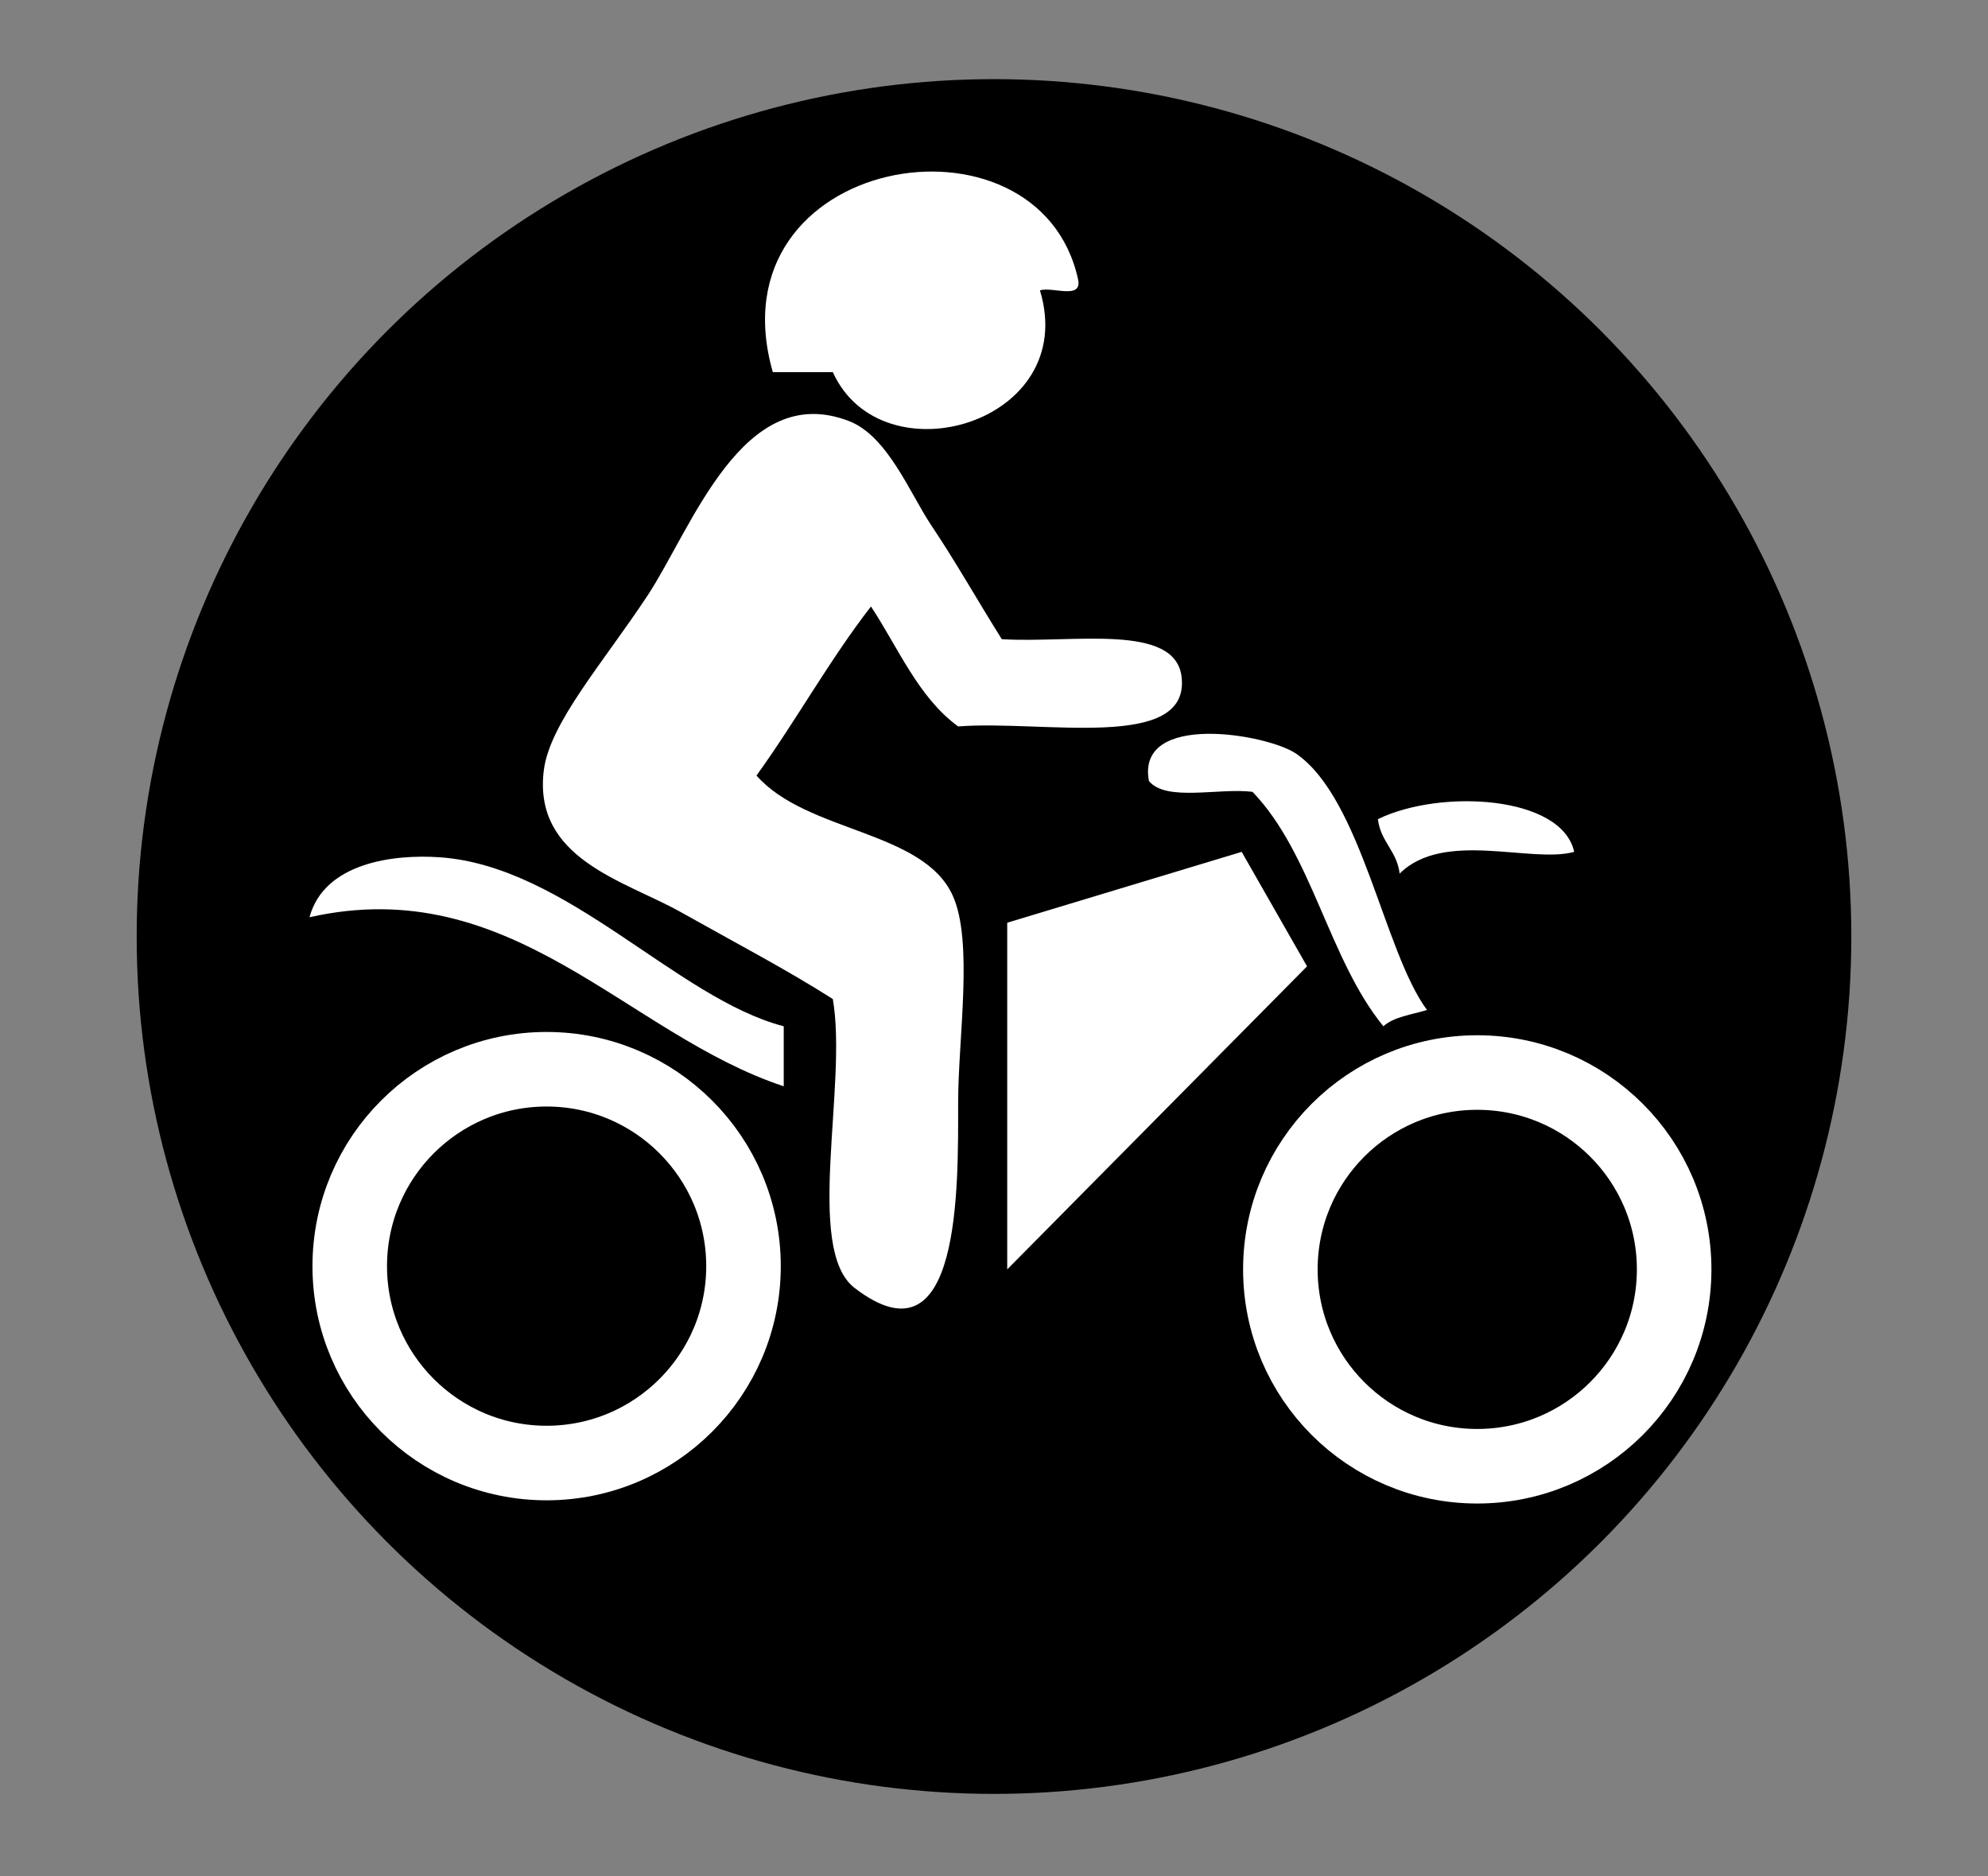 <?xml version="1.0" encoding="utf-8"?>
<!-- Generator: Adobe Illustrator 15.1.0, SVG Export Plug-In  -->
<!DOCTYPE svg PUBLIC "-//W3C//DTD SVG 1.1//EN" "http://www.w3.org/Graphics/SVG/1.1/DTD/svg11.dtd">
<svg version="1.1"
	 xmlns="http://www.w3.org/2000/svg" xmlns:xlink="http://www.w3.org/1999/xlink" xmlns:a="http://ns.adobe.com/AdobeSVGViewerExtensions/3.0/"
	 x="0px" y="0px" width="160px" height="151px" viewBox="-11 -6.369 160 151"
	 overflow="visible" enable-background="new -11 -6.369 160 151" xml:space="preserve">
<rect x="-11" y="-6.369" width="160" height="151" fill="#808080" stroke="none"/>
<defs>
</defs>
<circle cx="69" cy="69" r="69"/>
<g id="XMLID_2_">
	<g>
		<path fill="#FFFFFF" d="M75.768,16.117c0.349,1.668-2.07,0.562-3.071,0.88c3.253,10.708-12.732,15.311-16.668,6.583
			c-1.607,0-3.223,0-4.831,0C46.208,6.092,72.59,1.61,75.768,16.117z"/>
		<path fill="#FFFFFF" d="M103.849,74.911c-1.229,0.379-2.669,0.546-3.511,1.312c-4.406-5.393-5.726-13.871-10.533-18.868
			c-2.73-0.334-6.954,0.819-8.335-0.872c-1.062-5.604,9.533-3.784,11.846-2.199C98.578,57.901,100.376,70.224,103.849,74.911z"/>
		<path fill="#FFFFFF" d="M115.694,62.186c-3.421,0.963-10.503-1.79-14.045,1.751c-0.22-1.828-1.531-2.555-1.752-4.383
			C104.926,57.105,114.7,57.644,115.694,62.186z"/>
		<path fill="#FFFFFF" d="M52.077,76.223c0,1.607,0,3.215,0,4.83C39.42,76.868,30.214,63.771,13.91,67.449
			c1.176-4.375,6.742-5.096,10.526-4.823C34.681,63.361,43.462,73.978,52.077,76.223z"/>
		<path fill="#FFFFFF" d="M84.102,48.142c0.645,5.991-11.155,3.42-17.988,3.951c-3.208-2.343-4.808-6.309-7.015-9.653
			c-3.329,4.285-6.029,9.191-9.214,13.604c4.027,4.595,13.4,4.391,15.789,9.654c1.684,3.693,0.44,11.473,0.44,16.668
			c0,6.756,0.25,21.514-8.334,14.916c-4.057-3.117-0.546-16.289-1.752-23.251c-3.807-2.419-7.545-4.36-12.285-7.022
			c-4.474-2.502-11.875-4.254-10.973-11.405c0.485-3.799,4.77-8.63,8.342-14.037c3.58-5.422,7.652-17.374,16.229-14.044
			c3.094,1.198,4.899,5.816,6.583,8.342c2.055,3.071,3.64,5.915,5.703,9.206C75.312,45.419,83.624,43.72,84.102,48.142z"/>
		<polygon fill="#FFFFFF" points="88.933,62.186 94.195,71.4 70.064,95.788 70.064,67.889 		"/>
	</g>
	<g>
		<path fill="none" stroke="#FFFFFF" stroke-width="6" stroke-miterlimit="10" d="M123.74,95.788c0,8.752-7.099,15.842-15.85,15.842
			s-15.842-7.09-15.842-15.842c0-8.751,7.091-15.842,15.842-15.842S123.74,87.037,123.74,95.788z"/>
		<path fill="none" stroke="#FFFFFF" stroke-width="6" stroke-miterlimit="10" d="M48.839,95.53c0,8.744-7.098,15.842-15.849,15.842
			c-8.744,0-15.842-7.098-15.842-15.842c0-8.751,7.098-15.849,15.842-15.849C41.741,79.681,48.839,86.779,48.839,95.53z"/>
	</g>
</g>
</svg>
